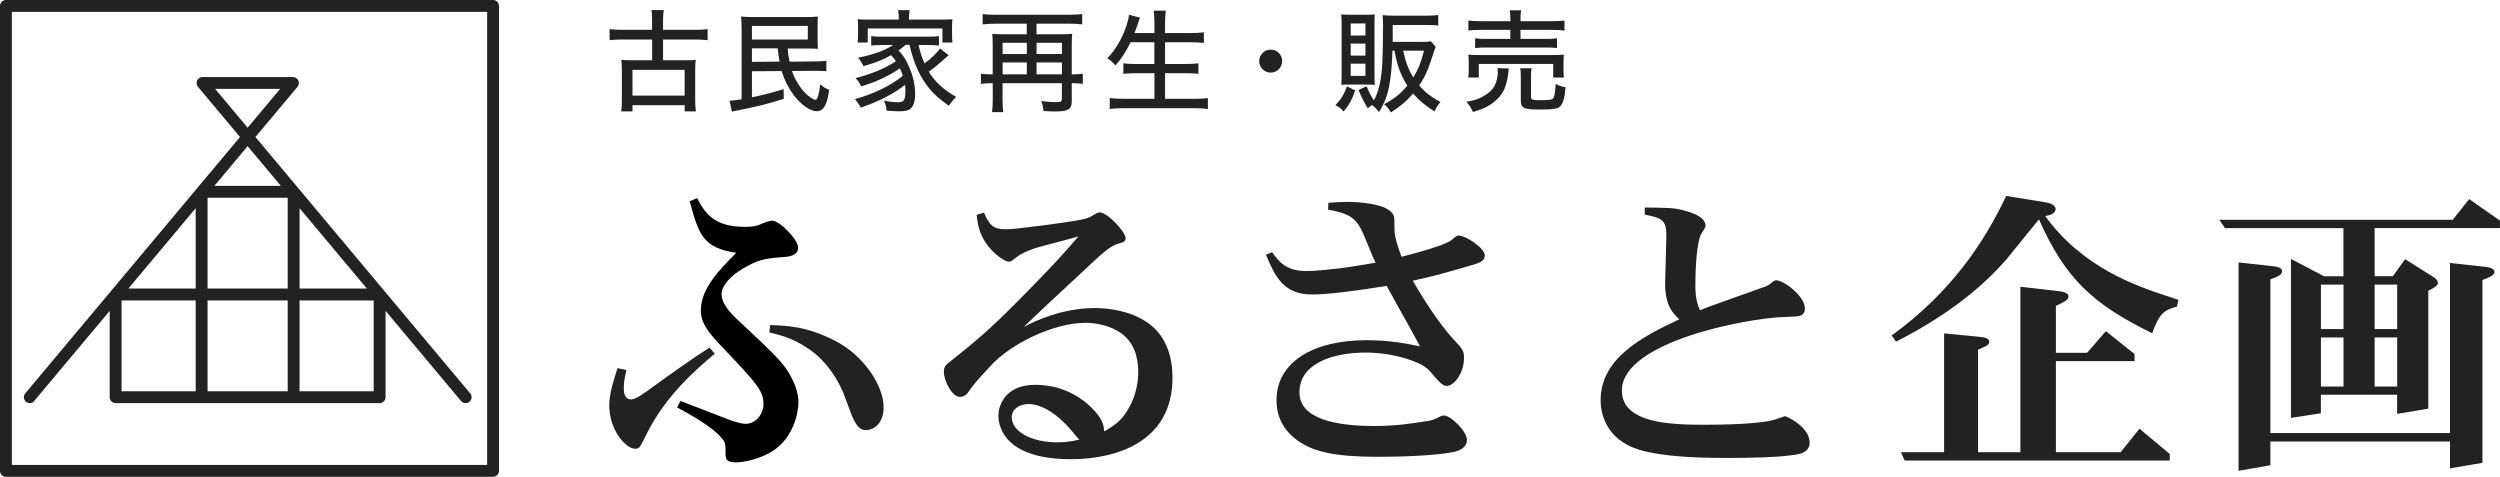 <?xml version="1.0" encoding="UTF-8"?>
<svg class="o-logo" role="img" aria-label="古民家再生・販売 ふるさと企画" xmlns="http://www.w3.org/2000/svg" viewBox="0 0 400 76.29">
  <defs><style>.cls-1{fill:#222;}</style></defs>
  <path class="cls-1" d="m133.63,54.53c-4.64-2.37-7.75-2.42-10.42-2.52l-.1,1.19c1.93.44,4.44,1.09,7.26,3.36,3.16,2.57,4.64,6.42,4.74,6.77l.94,2.52c.89,2.47,1.63,2.96,2.47,2.96,1.43,0,2.86-1.19,2.86-3.65,0-3.51-3.26-8.35-7.75-10.62Z"/>
  <path d="m118.07,51.22c-1.63-1.53-2.62-2.86-2.62-4.15,0-1.43,1.53-2.96,3.41-4.1,2.22-1.28,3.31-1.63,6.32-1.83.84-.05,2.52-.15,2.52-1.53,0-1.24-2.91-4.3-4.15-4.3-.49,0-1.33.35-1.58.45-.84.39-1.38.54-2.82.54-4.99,0-6.42-2.32-7.61-4.59l-1.19.49c1.43,5.19,2.02,7.46,7.46,8.25-2.72,2.72-5.68,5.73-5.68,9.23,0,2.03,1.28,3.61,3.41,5.83,5.43,5.73,6.62,6.96,6.62,9.14,0,1.58-1.23,3.16-2.86,3.16-.89,0-2.42-.54-3.26-.89l-7.16-2.77-.54,1.04c1.63.89,5.53,2.96,7.16,4.94.59.69.59.99.59,2.52,0,.84.2,1.33,1.73,1.33,1.28,0,3.95-.59,5.98-1.93,3.06-2.08,3.95-5.83,3.95-7.7,0-.64-.1-1.73-.79-3.26-1.19-2.62-2.27-3.7-8.89-9.88Z"/>
  <path class="cls-1" d="m114.37,56.6l-.84-.99-2.12,1.38c-.25.2-3.56,2.42-6.57,4.64-2.22,1.63-3.16,2.27-3.9,2.27-.99,0-1.14-1.09-1.14-1.83,0-1.04.25-2.07.44-2.86l-1.43-.3c-.64,1.93-1.33,4.1-1.33,5.93,0,3.95,2.62,6.96,4.15,6.96.69,0,.79-.25,1.78-2.27,3.06-6.27,8.2-10.62,10.96-12.94Z"/>
  <path class="cls-1" d="m183.51,51.56c-2.67-1.83-6.12-2.27-8.3-2.27-5.38,0-9.68,2.12-11.41,3.01,1.23-1.19,2.72-2.57,3.7-3.51l6.57-6.12c2.42-2.27,3.65-3.41,5.09-3.75.54-.15.94-.3.94-.79,0-1.04-2.91-4.15-4.15-4.15-.25,0-.44.1-.94.39-.54.35-.99.64-2.91.94-1.58.3-9.73,1.38-11.01,1.38-2.07,0-2.72-.49-3.65-2.67l-1.19.35c.2,1.53.4,2.96,1.58,4.64,1.14,1.63,2.91,2.86,3.61,2.86.3,0,.4-.1,1.58-.99.3-.25,1.58-.84,2.62-1.18.94-.3,5.83-1.53,6.91-1.88-2.47,2.86-3.51,4.05-8.1,8.74-5.28,5.38-7.36,7.26-11.9,10.86-1.28.99-1.53,1.19-1.53,2.08,0,1.43,1.28,4,2.57,4,.54,0,1.04-.3,1.28-.69,1.09-1.53,1.19-1.63,3.65-4.3,3.11-3.41,9.93-6.86,15.21-6.86,1.83,0,4,.54,5.53,1.58,2.27,1.53,2.86,4.1,2.86,6.27s-.59,4.39-1.83,6.32c-.84,1.33-1.68,2.07-3.61,3.21-.1-1.04-.2-1.73-1.43-3.16-1.38-1.58-4.54-4.3-9.63-4.3s-5.88,3.7-5.88,4.89c0,2.07,1.28,7.01,11.61,7.01,7.11,0,16.25-2.67,16.25-13.04,0-2.86-.74-6.62-4.1-8.89Zm-14.37,19.21c-4.1,0-7.26-1.73-7.26-4,0-1.28,1.14-2.12,2.72-2.12,2.17,0,4.89,1.73,7.46,4.99.15.2.4.44.64.69-1.04.25-2.12.44-3.56.44Z"/>
  <path class="cls-1" d="m233.43,37.68c-.3,0-.4.05-1.14.69-1.19.94-5.93,2.17-8.05,2.72-1.14-3.16-1.14-3.65-1.14-5.73,0-.69,0-1.33-1.43-2.07-1.09-.54-3.46-.99-6.12-.99-.99,0-2.72.1-3.01.15l-.05,1.09c3.46.64,4.59,1.33,5.73,4.1l1.23,2.96c.1.3.15.39.64,1.43-2.62.44-4.69.84-7.51,1.09-.25.05-2.52.25-3.56.25-3.31,0-4.44-1.58-5.48-3.01l-.99.39c1.43,3.41,2.77,6.37,7.36,6.37,2.32,0,6.52-.49,11.95-1.38.44.74,1.38,2.52,1.83,3.31l1.88,3.36,1.63,3.01c-1.98-.4-4.64-.99-8.59-.99-8.64,0-14.37,3.61-14.37,9.58,0,1.68.4,4.64,3.95,6.86,2.27,1.38,5.33,2.22,12.25,2.22,3.31,0,9.14-.15,12.25-.79.59-.15,2.02-.59,2.02-1.93s-2.57-3.9-3.7-3.9c-.25,0-.59.15-.64.2-1.09.54-1.23.59-2.27.74l-2.02.3c-2.32.35-4.54.45-6.17.45-6.07,0-12-1.09-12-5.38,0-4.69,5.48-6.37,10.57-6.37,1.88,0,4.2.25,6.57.99,2.86.94,3.36,1.48,4.49,2.87,1.04,1.23,1.53,1.48,1.93,1.48,1.14,0,2.77-1.98,2.77-4.49,0-.79-.1-1.19-.74-1.93l-1.38-1.53c-1.83-2.12-3.95-5.19-6.07-8.89,2.22-.49,3.85-.84,9.04-2.37,1.53-.44,2.47-.69,2.47-1.68,0-1.18-3.06-3.16-4.1-3.16Z"/>
  <path class="cls-1" d="m285.58,66.58s-1.63.59-1.93.64c-2.52.64-8,.74-10.82.74-5.48,0-13.33-.2-13.33-5.48,0-7.8,19.95-11.56,25.83-11.75l1.88-.1c.94,0,1.58-.35,1.58-1.24,0-2.07-3.46-4.54-4.54-4.54-.35,0-.4.05-1.04.59-.4.3-.69.4-1.83.79l-7.06,2.52c-.44.15-1.78.64-2.32.89-.74-1.48-.74-3.31-.74-3.7,0-.99,0-6.03.79-8.2.05-.25.84-1.28.84-1.58,0-1.58-2.47-2.22-3.56-2.52-1.63-.39-2.07-.39-6.17-.44v1.14c2.77.54,3.46.84,3.46,3.41,0,1.09-.2,6.42-.2,7.61,0,3.65,1.33,4.84,2.27,5.73-5.93,2.77-12.59,6.22-12.59,12.94,0,2.57,1.19,6.96,7.41,8.25,2.91.64,6.62.99,12.74.99,3.06,0,8.99-.05,11.66-.64.44-.15,1.63-.44,1.63-1.83,0-2.47-3.61-4.2-3.95-4.2Z"/>
  <path class="cls-1" d="m327.21,34.57c.49-.1,1.68-.25,1.68-1.14,0-.4-.4-.84-1.48-1.04l-6.42-1.04c-3.51,7.41-8.79,15.41-18.32,22.32l.69.99c7.41-3.75,13.38-8.2,17.73-13.24.4-.45,4.3-5.33,5.14-6.32,4.25,9.53,8.59,13.53,18.12,18.22,1.14-3.21,1.98-3.75,3.95-4.25l.25-1.09-2.22-.74c-4.4-1.48-13.09-4.35-19.11-12.69Z"/>
  <path class="cls-1" d="m339.31,72.35h-10.37v-14.57h12.59v-1.14l-4.59-3.65-3.01,3.46h-4.99v-7.51c1.63-.79,2.02-.99,2.02-1.53,0-.49-.79-.74-1.28-.79l-6.42-.74v26.47h-6.77v-16.4c1.58-.69,1.78-.79,1.78-1.28,0-.54-.74-.69-1.23-.74l-5.98-.59v19.01h-6.91l.59,1.33h42.42v-1.04l-4.84-4.05-3.01,3.75Z"/>
  <path class="cls-1" d="m397.93,42.72l-5.93-.64v27.21h-28.74v-24.59c1.28-.49,1.88-.74,1.88-1.33,0-.49-.79-.69-1.14-.74l-5.83-.64v33.34l5.09-.89v-3.8h28.74v4.3l5.19-.89v-29.24c1.18-.49,1.93-.74,1.93-1.33,0-.44-.69-.69-1.18-.74Z"/>
  <path class="cls-1" d="m395.06,31.86l-2.62,3.31h-37.34l.89,1.33h18.96v7.7h-3.11l-5.29-2.77v25.43l4.79-.74v-2.96h12.2v3.06l4.99-.84v-18.87c.99-.49,1.53-.79,1.53-1.28,0-.45-.59-.84-.84-.99l-4.4-2.77-1.97,2.72h-2.91v-7.7h20.05v-1.19l-4.94-3.46Zm-20.1,29.98h-3.61v-7.85h3.61v7.85Zm0-9.19h-3.61v-7.11h3.61v7.11Zm8.59,9.19h-3.61v-7.85h3.61v7.85Zm0-16.3v7.11h-3.61v-7.11h3.61Z"/>
  <path class="cls-1" d="m104.34,6.32v3.32h-3.44c-.73,0-1.06-.02-1.49-.07.05.48.09.98.09,1.58v4.84c0,.71-.04,1.3-.11,1.83h1.81v-.99h8.35v.99h1.79c-.07-.48-.11-1.06-.11-1.83v-4.84c0-.69.02-1.12.09-1.58-.41.05-.73.07-1.49.07h-3.74v-3.32h5.13c.69,0,1.37.04,2,.11v-1.77c-.53.07-1.22.11-2,.11h-5.13v-1.56c0-.73.04-1.14.12-1.6h-1.99c.09.44.11.81.11,1.6v1.56h-4.79c-.78,0-1.47-.04-2-.11v1.77c.57-.07,1.21-.11,2-.11h4.79Zm5.2,4.86v4.12h-8.34v-4.12h8.34Z"/>
  <path class="cls-1" d="m116.73,16.11l.37,1.76c.27-.07.66-.16,1.31-.28,2.96-.6,4.36-.96,6.99-1.77l-.02-1.56c-2.06.62-3.26.94-5.07,1.31v-4.17l4.75-.03c.48,1.51,1.06,2.66,1.9,3.8,1.17,1.56,2.66,2.63,3.71,2.63.76,0,1.24-.46,1.63-1.61.14-.44.18-.62.37-1.81-.64-.27-.85-.39-1.44-.89-.2,1.7-.43,2.48-.75,2.48-.34,0-1.14-.53-1.74-1.19-.9-.99-1.61-2.18-2.02-3.42l3.44-.03h.27c.66,0,1.22.02,1.79.07v-1.69c-.5.09-.98.11-2.08.12l-3.81.04c-.18-.85-.23-1.21-.3-2.11h2.98c.78,0,1.31.02,1.86.05-.04-.35-.05-.78-.05-1.51v-2.06c0-.87,0-1.17.05-1.6-.55.07-1.08.09-1.92.09h-8.27c-.99,0-1.49-.02-2.11-.09.05.66.09,1.17.09,2.09v11.16c-1.06.16-1.47.21-1.95.23Zm3.58-11.96h8.94v2.18h-8.94v-2.18Zm0,3.58h4.12c.07.71.18,1.45.3,2.13l-4.42.04v-2.16Z"/>
  <path class="cls-1" d="m137.23,6.8h1.61v-2.25h11.95v2.25h1.61c-.05-.39-.07-.71-.07-1.24v-1.28c0-.55.02-.85.07-1.21-.6.05-1.06.07-1.9.07h-5.06v-.46c0-.41.04-.69.11-1.06h-1.86c.07.39.11.67.11,1.08v.44h-4.68c-.83,0-1.29-.02-1.9-.07.05.39.07.71.07,1.21v1.28c0,.53-.02.83-.07,1.24Z"/>
  <path class="cls-1" d="m152.99,15.51c-2.02-1.15-3.41-2.43-4.38-4.04,1.01-.73,1.44-1.08,2.16-1.74.48-.44.58-.53.76-.67s.18-.14.27-.21l-1.4-1.1c-.44.67-1.35,1.56-2.48,2.39-.44-1.03-.69-1.74-.94-2.94h1.51c.66,0,1.19.04,1.74.09v-1.51c-.43.07-.83.09-1.74.09h-7.36c-.85,0-1.28-.02-1.74-.09v1.51c.55-.05,1.08-.09,1.74-.09h1.77c-1.38.9-3.05,1.51-5.61,2.04.41.48.6.78.85,1.35,1.86-.53,3.25-1.06,4.43-1.76.41.44.53.6.78.96-1.77,1.17-3.78,2-6.46,2.71.44.48.67.82.89,1.31,2.36-.69,4.33-1.6,6.21-2.87.21.46.3.69.46,1.19-1.9,1.56-4.84,2.98-7.66,3.72.39.46.6.74.94,1.37,3.03-1.06,5.22-2.2,7.08-3.64.04.37.05.58.05.92,0,1.52-.21,1.86-1.19,1.86-.59,0-1.37-.09-2.24-.27.27.6.34.9.43,1.61.75.07,1.47.11,1.97.11.96,0,1.49-.12,1.84-.41.5-.41.75-1.19.75-2.36,0-1.51-.32-2.89-1.03-4.49-.5-1.12-.85-1.65-1.63-2.48.46-.32.71-.51,1.14-.89h.62c.69,3.01,1.72,5.27,3.28,7.11.76.89,1.44,1.49,3,2.63.46-.64.8-1.05,1.19-1.42Z"/>
  <path class="cls-1" d="m158.84,13.31v2.68c0,.76-.04,1.26-.11,1.95h1.79c-.07-.55-.11-1.03-.11-1.93v-2.7h9.49v2.48c0,.46-.16.55-.94.55-.71,0-1.51-.05-2.36-.18.21.6.3.96.37,1.6.6.05,1.17.07,1.88.07,2.08,0,2.63-.34,2.63-1.65v-2.87h.12c.64,0,1.14.03,1.65.11v-1.63c-.48.07-.92.11-1.65.11h-.12v-4.77c0-.75.02-1.17.07-1.72-.44.05-.85.07-1.54.07h-4.17v-1.69h5.27c.71,0,1.42.04,2.04.11v-1.65c-.62.07-1.24.11-2.04.11h-11.83c-.82,0-1.51-.04-2.06-.11v1.65c.66-.07,1.28-.11,2.06-.11h5v1.69h-4.01c-.67,0-1.08-.02-1.51-.07.05.53.07,1.08.07,1.74v4.75h-.19c-.73,0-1.19-.04-1.69-.11v1.63c.51-.07,1.05-.11,1.67-.11h.21Zm7.01-6.46h4.06v1.79h-4.06v-1.79Zm0,3.14h4.06v1.9h-4.06v-1.9Zm-5.43-3.14h3.87v1.79h-3.87v-1.79Zm0,3.14h3.87v1.9h-3.87v-1.9Z"/>
  <path class="cls-1" d="m186.41,15.81v-4.1h3.28c.82,0,1.51.03,2.06.11v-1.69c-.57.07-1.19.11-2.08.11h-3.26v-3.48h3.99c.82,0,1.47.03,2.22.11v-1.69c-.71.07-1.38.11-2.25.11h-3.96v-1.56c0-.87.04-1.44.11-2.02h-1.93c.09.64.12,1.19.12,2.02v1.56h-3.19c.27-.71.44-1.21.53-1.47q.12-.43.34-1.01l-1.76-.44c-.04.5-.14.91-.37,1.65-.67,2.06-1.72,3.89-3.09,5.3.58.39.64.43,1.31,1.15.92-1.03,1.72-2.27,2.41-3.71h3.81v3.48h-2.94c-.92,0-1.49-.04-2.02-.11v1.69c.53-.07,1.21-.11,2.04-.11h2.93v4.1h-4.84c-.9,0-1.6-.04-2.31-.12v1.74c.78-.09,1.45-.12,2.36-.12h11.07c.92,0,1.47.04,2.27.12v-1.74c-.67.09-1.37.12-2.31.12h-4.54Z"/>
  <path class="cls-1" d="m205.15,9.78c0-1.03-.82-1.84-1.84-1.84s-1.84.83-1.84,1.84.83,1.84,1.84,1.84,1.84-.83,1.84-1.84Z"/>
  <path class="cls-1" d="m214.66,11.84c0,.62-.02,1.17-.05,1.74.28-.05.55-.05,1.31-.05h2.7c.62,0,.92.02,1.35.05-.04-.43-.05-.78-.05-1.56V3.77c0-.8,0-1.03.05-1.46-.44.04-.71.05-1.51.05h-2.29c-.69,0-1.1-.02-1.58-.05.05.41.07.94.07,1.56v7.96Zm1.45-8.09h2.36v1.93h-2.36v-1.93Zm0,3.23h2.36v1.92h-2.36v-1.92Zm0,3.21h2.36v1.95h-2.36v-1.95Z"/>
  <path class="cls-1" d="m221.28,4.58c0,.48-.02,1.15-.02,2.18-.04,5.11-.37,7.29-1.44,9.31-.37-.57-.82-1.4-1.17-2.27l-1.29.6c.57,1.35.89,1.95,1.49,2.93.32-.28.41-.35.66-.53.51.39.71.59,1.12,1.14.98-1.56,1.47-2.93,1.79-5.09.18-1.1.34-3.19.37-4.74h.32c.46,2.47,1.03,3.97,2.06,5.59-1.1,1.31-2.02,2.06-3.72,2.98.48.37.76.74,1.08,1.31,1.61-1.03,2.5-1.79,3.57-3.03.92,1.08,1.84,1.86,3.42,2.87.27-.6.55-1.05.96-1.52-1.37-.69-2.48-1.54-3.41-2.64.94-1.4,1.49-2.61,2.23-5.02.2-.6.27-.82.41-1.15l-.76-.89c-.3.07-.73.09-1.44.09h-4.68v-2.7h5.45c.78,0,1.33.02,1.84.09v-1.69c-.53.07-1.08.11-1.88.11h-5.07c-.74,0-1.35-.03-1.95-.09.05.6.07,1.24.07,1.93v.23Zm6.56,3.53c-.48,1.9-.9,2.96-1.72,4.27-.76-1.24-1.24-2.48-1.61-4.27h3.33Z"/>
  <path class="cls-1" d="m214.96,17.85c.9-1.06,1.31-1.81,1.88-3.37l-1.33-.66c-.53,1.42-.87,1.95-1.84,3.01.57.28.9.53,1.29,1.01Z"/>
  <path class="cls-1" d="m239.65,11.5c0,.5-.11,1.19-.28,1.67-.32.96-.98,1.65-2.2,2.32-.78.43-1.33.58-2.55.8.51.59.73.92,1.06,1.63,1.4-.43,1.97-.67,2.73-1.15,1.08-.71,1.79-1.49,2.27-2.48.28-.64.57-1.72.64-2.57.04-.39.05-.51.11-.76l-1.83-.07c.04.21.05.43.05.62Z"/>
  <path class="cls-1" d="m234.93,12.41h1.68v-2.18h11.9v2.18h1.72c-.05-.35-.07-.74-.07-1.26v-1.19c0-.55.02-.85.07-1.22-.59.05-1.05.07-1.88.07h-11.58c-.83,0-1.29-.02-1.84-.07.05.39.07.74.07,1.26v1.15c0,.51-.02.87-.07,1.26Z"/>
  <path class="cls-1" d="m241.65,4.78v1.44h-3.8c-.9,0-1.38-.02-1.83-.09v1.56c.5-.07.98-.09,1.83-.09h9.44c.92,0,1.29.02,1.83.09v-1.56c-.44.07-.92.09-1.83.09h-4.01v-1.44h5.02c.89,0,1.47.04,2.02.11v-1.61c-.44.07-1.1.11-2.06.11h-4.98v-.27c0-.71.02-1.1.11-1.47h-1.84c.09.44.11.8.11,1.47v.27h-4.66c-.98,0-1.63-.04-2.06-.11v1.61c.6-.09,1.12-.11,2.04-.11h4.68Z"/>
  <path class="cls-1" d="m248.55,15.69c-.21.27-.62.34-2.06.34-1.35,0-1.53-.07-1.53-.57v-3.16c0-.66.02-.98.09-1.38h-1.81c.07.35.09.71.09,1.45v3.74c0,1.21.48,1.42,3.12,1.42,1.93,0,2.77-.12,3.17-.5.46-.43.73-1.35.87-3.07-.6-.11-1.08-.27-1.58-.53-.09,1.42-.19,2-.37,2.25Z"/>
  <path class="cls-1" d="m5.47,64.16l12.08-14.42v13.81c0,.52.43.95.95.95h42.24c.52,0,.95-.43.95-.95v-13.81l12.08,14.42c.19.23.46.34.73.34.22,0,.43-.07.61-.22.4-.34.46-.94.12-1.34l-13.81-16.48s0,0,0,0l-20.55-24.54,6.73-8.03c.24-.28.29-.68.13-1.01-.16-.33-.49-.55-.86-.55h-14.47c-.37,0-.7.21-.86.55-.16.33-.1.73.13,1.01l6.73,8.03-20.55,24.54s0,0,0,0l-13.81,16.48c-.34.4-.28,1,.12,1.34.4.34,1,.29,1.34-.12Zm40.56-17.99h-12.82v-14.53h12.82v14.53Zm-14.72,0h-10.77l10.77-12.86v12.86Zm-11.86,1.9h11.86v14.53h-11.86v-14.53Zm13.76,14.53v-14.53h12.82v14.53h-12.82Zm26.58,0h-11.86v-14.53h11.86v14.53Zm-11.86-16.43v-12.86l10.77,12.86h-10.77Zm-13.51-31.95h10.4l-5.2,6.21-5.2-6.21Zm5.2,9.17l5.32,6.35h-10.64l5.32-6.35Z"/>
  <path class="cls-1" d="m78.89,0H.95C.43,0,0,.43,0,.95v74.39c0,.52.43.95.95.95h77.94c.52,0,.95-.43.95-.95V.95c0-.52-.43-.95-.95-.95Zm-.95,74.39H1.9V1.9h76.04v72.49Z"/>
</svg>
